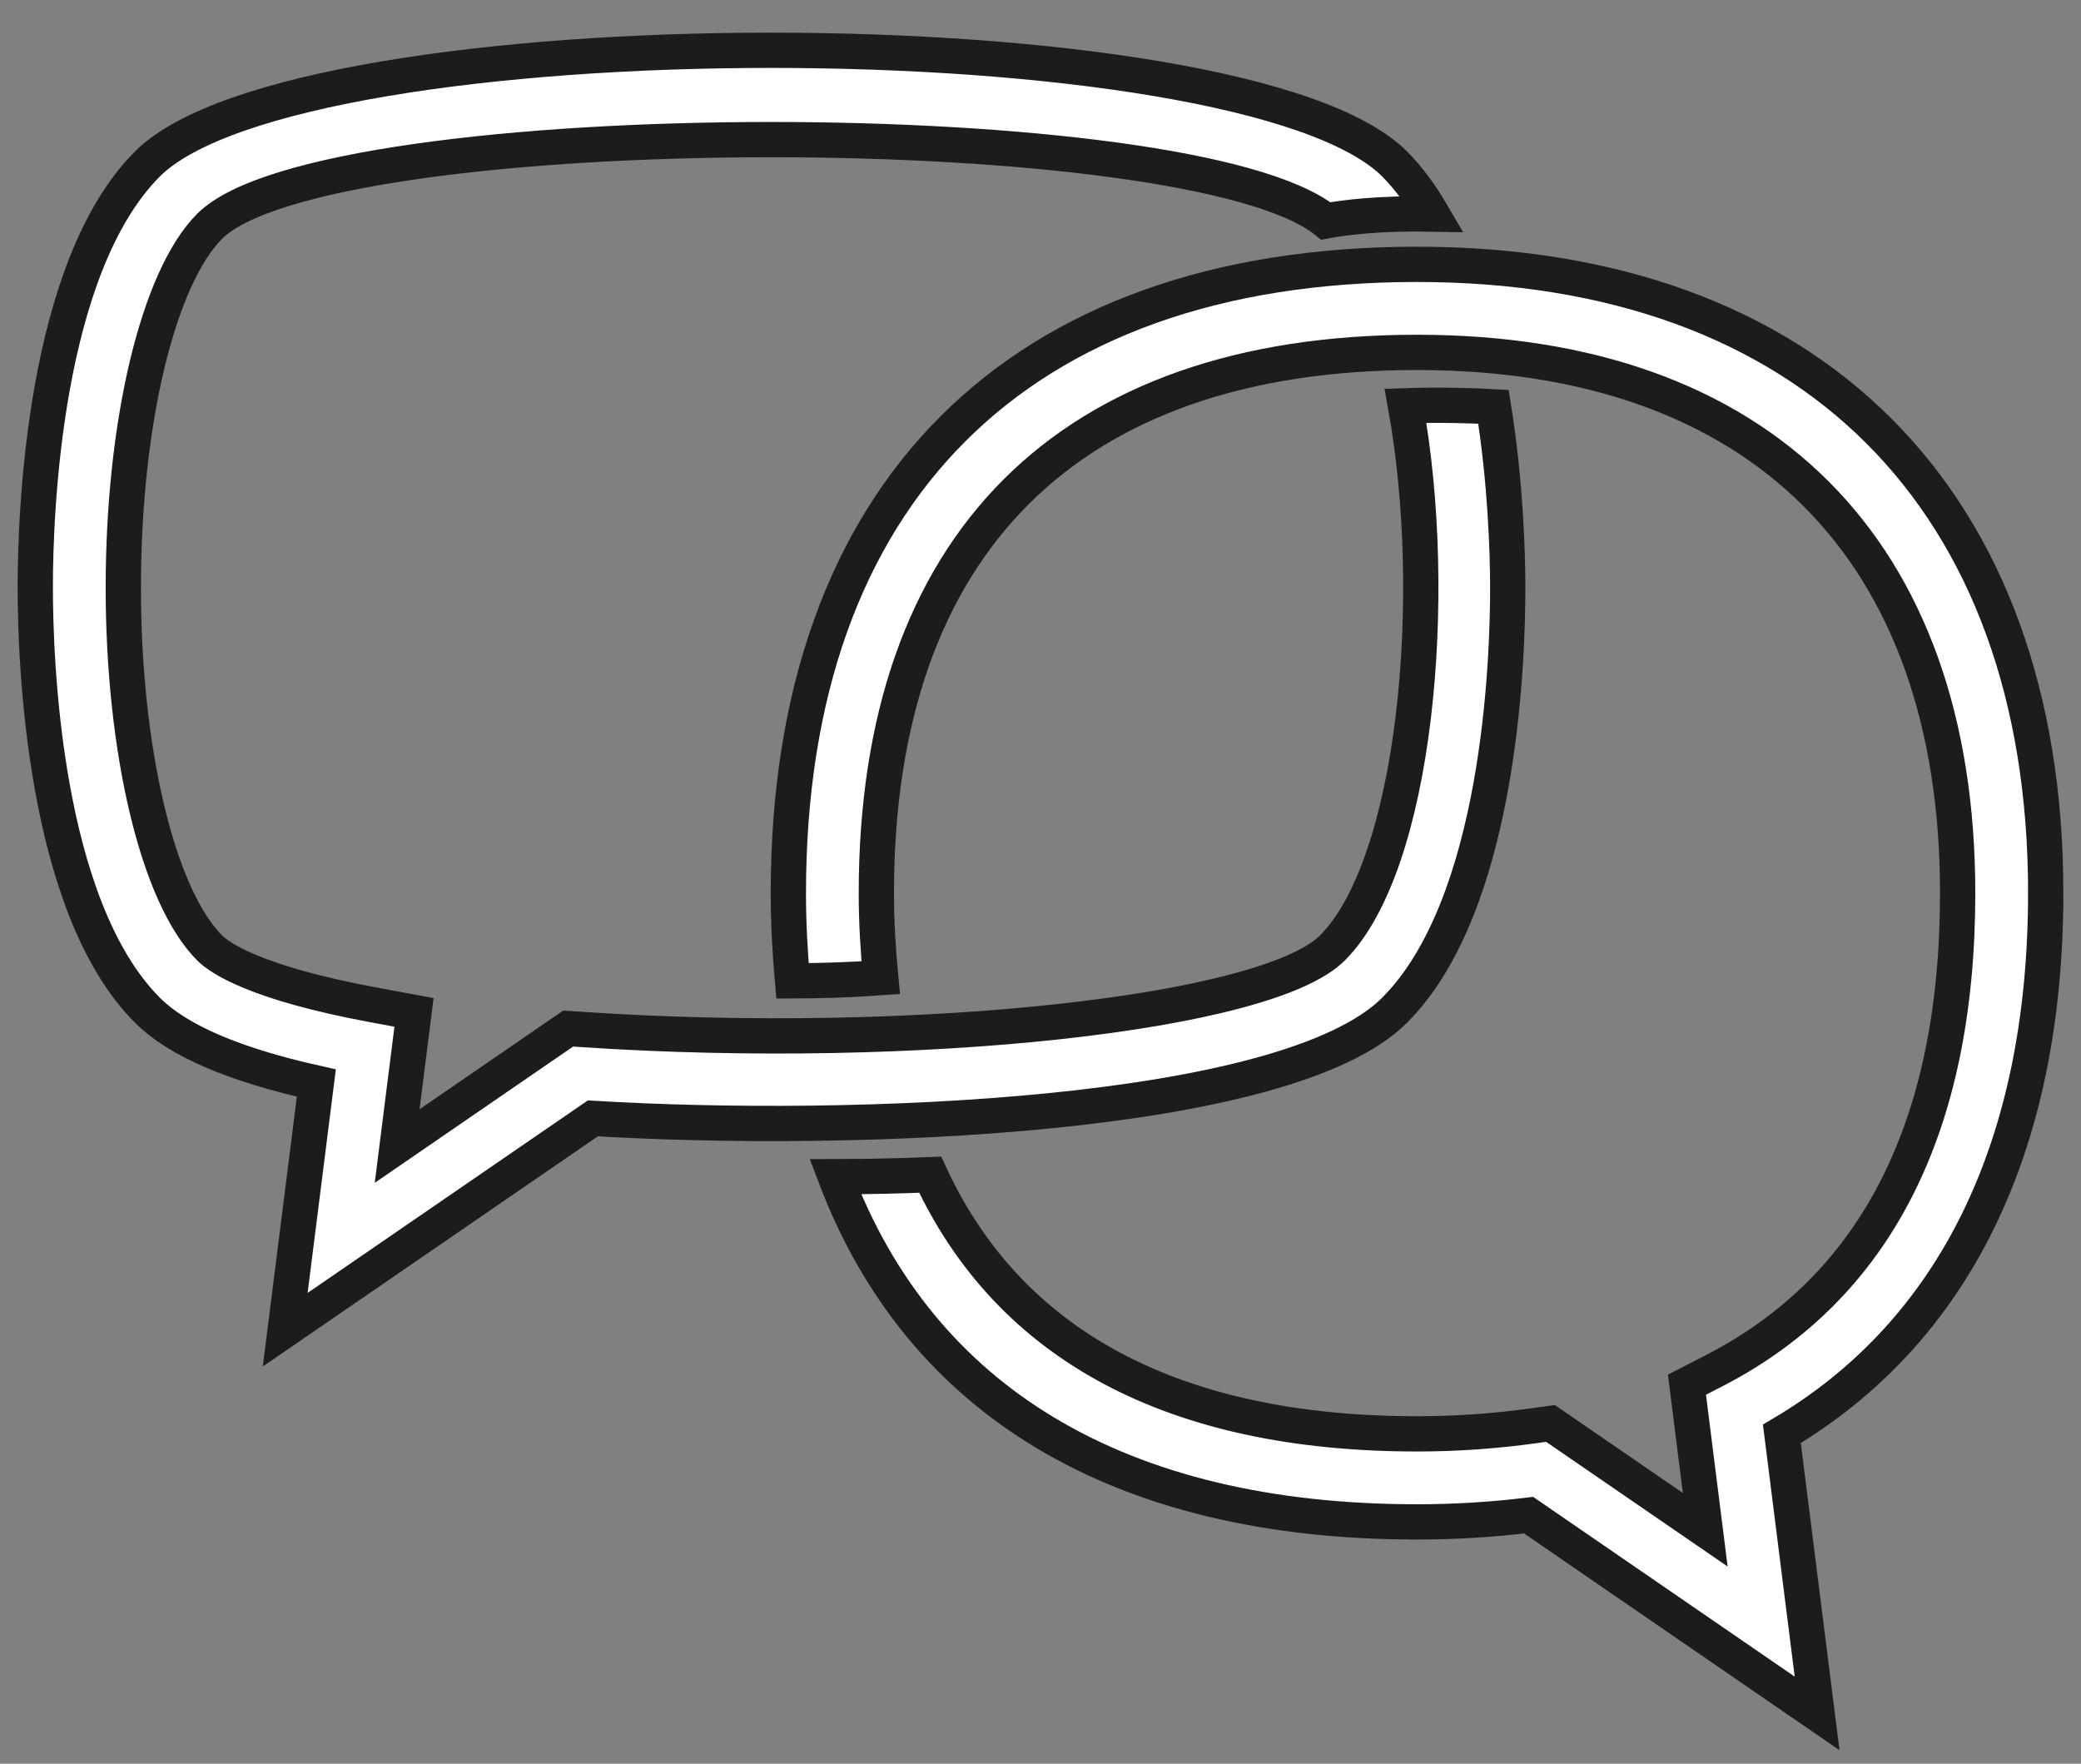 <svg width="59" height="50" viewBox="0 0 59 50" fill="none" xmlns="http://www.w3.org/2000/svg">
<rect x="0" y="0" width="59" height="50" fill="#808080" stroke="none"/>
<path d="M58 25.32C58 14.158 51.337 7.494 40.175 7.494C28.848 7.494 22.351 13.992 22.351 25.32C22.351 26.181 22.398 27.004 22.468 27.807C23.2 27.805 24.055 27.782 24.97 27.717C24.896 26.947 24.846 26.156 24.846 25.32C24.846 15.435 30.29 9.99 40.175 9.99C49.916 9.99 55.503 15.578 55.503 25.32C55.503 31.943 53.182 36.498 48.604 38.856L47.828 39.255L48.346 43.367L43.958 40.353L43.478 40.42C42.396 40.572 41.284 40.649 40.174 40.649C33.272 40.649 28.61 38.138 26.373 33.302C25.602 33.334 24.694 33.357 23.683 33.359C26.094 39.721 31.736 43.145 40.174 43.145C41.234 43.145 42.297 43.081 43.339 42.954L51.518 48.574L50.519 40.648C55.416 37.756 57.999 32.478 57.999 25.32L58 25.32Z" fill="white" stroke="#1B1D1D"/>
<path d="M42.747 16.606C42.745 15.661 42.687 13.681 42.343 11.532C41.674 11.495 40.802 11.472 39.849 11.504C40.832 16.925 40.142 24.509 37.774 26.876C35.916 28.735 25.996 29.816 16.541 29.188L16.109 29.159L11.26 32.49L11.738 28.701L10.58 28.486C7.23 27.864 6.224 27.153 5.946 26.876C4.478 25.407 3.493 21.291 3.496 16.635C3.499 11.982 4.484 7.874 5.946 6.412C7.583 4.776 14.72 3.958 21.86 3.958C28.775 3.958 35.675 4.728 37.589 6.263C38.123 6.164 39.118 6.039 40.602 6.067C40.292 5.536 39.942 5.052 39.538 4.647C35.243 0.353 8.478 0.351 4.181 4.647C1.235 7.593 1.001 14.566 1 16.633C0.999 18.702 1.224 25.682 4.181 28.64C5.038 29.496 6.61 30.176 8.969 30.704L8.086 37.696L16.809 31.705C24.164 32.147 36.473 31.704 39.538 28.64C42.537 25.643 42.753 18.672 42.747 16.606L42.747 16.606Z" fill="white" stroke="#1B1D1D"/>
</svg>
